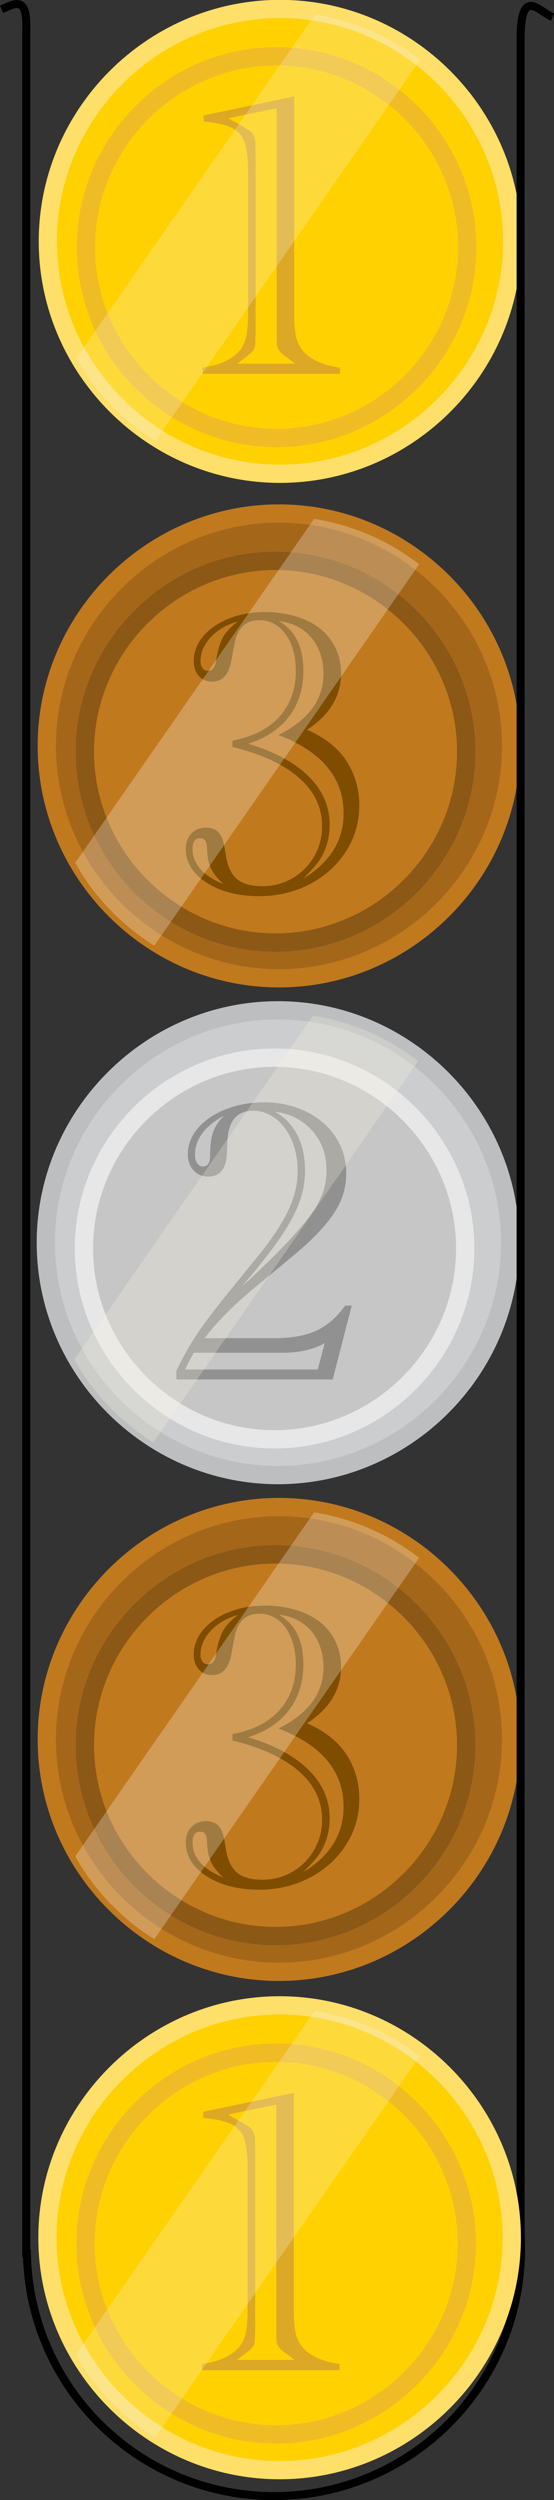 <?xml version="1.0" encoding="UTF-8" standalone="no"?>
<!-- Created with Inkscape (http://www.inkscape.org/) -->

<svg
   width="30.005mm"
   height="135.268mm"
   viewBox="0 0 30.005 135.268"
   version="1.1"
   id="svg8954"
   sodipodi:docname="2022-CH-04_solution1.svg"
   inkscape:version="1.1.1 (3bf5ae0d25, 2021-09-20)"
   xmlns:inkscape="http://www.inkscape.org/namespaces/inkscape"
   xmlns:sodipodi="http://sodipodi.sourceforge.net/DTD/sodipodi-0.dtd"
   xmlns="http://www.w3.org/2000/svg"
   xmlns:svg="http://www.w3.org/2000/svg"
   xmlns:serif="http://www.serif.com/">
  <rect x="0" y="0" width="30.005" height="135.268" fill="#333333" stroke="none"/>
  <sodipodi:namedview
     id="namedview8956"
     pagecolor="#ffffff"
     bordercolor="#666666"
     borderopacity="1.0"
     inkscape:pageshadow="2"
     inkscape:pageopacity="0.0"
     inkscape:pagecheckerboard="0"
     inkscape:document-units="mm"
     showgrid="false"
     inkscape:snap-global="false"
     fit-margin-top="0"
     fit-margin-left="0"
     fit-margin-right="0"
     fit-margin-bottom="0"
     inkscape:zoom="0.46929649"
     inkscape:cx="-418.71184"
     inkscape:cy="740.47005"
     inkscape:window-width="1920"
     inkscape:window-height="1137"
     inkscape:window-x="-8"
     inkscape:window-y="-8"
     inkscape:window-maximized="1"
     inkscape:current-layer="layer1" />
  <defs
     id="defs8951" />
  <g
     inkscape:label="Ebene 1"
     inkscape:groupmode="layer"
     id="layer1"
     transform="translate(-90.179,8.405)">
    <g
       transform="matrix(0.265,0,0,0.265,-22.172,-86.305)"
       id="g499"
       style="clip-rule:evenodd;fill-rule:evenodd;stroke-linecap:round;stroke-linejoin:round">
      <g
         id="path5168-1-1-3-1-6-7-6-7-84"
         serif:id="path5168-1-1-3-1-6-7-6-7-8"
         transform="matrix(0.466,0,0,0.466,1076.37,-245.472)">
        <path
           d="m -1277.19,1161.52 v 0 c -55.86,0 -101.83,45.96 -101.83,101.82 v 0 c 0,55.86 45.97,101.82 101.83,101.82 v 0 c 55.86,0 101.82,-45.96 101.82,-101.82 v 0 c 0,-55.86 -45.96,-101.82 -101.82,-101.82 z"
           style="fill:#ffd100;fill-rule:nonzero;stroke:#fddf69;stroke-width:8px"
           id="path486" />
      </g>
      <g
         id="path5164-1-3-8-1-5-0-0-6-14"
         serif:id="path5164-1-3-8-1-5-0-0-6-1"
         transform="matrix(0.108,0,0,0.108,436.271,301.197)">
        <path
           d="m 409.468,39.475 v 0 c -197.925,0 -360.792,162.867 -360.792,360.791 v 10e-4 c 0,197.924 162.867,360.791 360.792,360.791 v 0 c 197.924,0 360.792,-162.867 360.792,-360.791 v -10e-4 C 770.26,202.342 607.392,39.475 409.468,39.475 Z"
           style="fill:#ffd100;fill-rule:nonzero;stroke:#f0bc26;stroke-width:34.64px"
           id="path489" />
      </g>
      <g
         transform="matrix(3.471,0,0,3.471,-957.756,-428.276)"
         id="g494">
        <path
           d="m 409.998,230.065 v -0.363 c 0.984,-0.141 1.703,-0.461 2.156,-0.961 0.195,-0.219 0.332,-0.495 0.41,-0.827 0.078,-0.332 0.117,-0.806 0.117,-1.423 v -8.286 c 0,-0.781 -0.068,-1.367 -0.205,-1.757 -0.137,-0.391 -0.39,-0.676 -0.762,-0.856 -0.371,-0.18 -0.919,-0.301 -1.646,-0.363 v -0.363 l 5.332,-1.114 v 12.739 c 0,0.695 0.047,1.203 0.141,1.523 0.093,0.32 0.265,0.605 0.515,0.855 0.461,0.43 1.141,0.708 2.039,0.833 v 0.363 z m 2.039,-0.598 h 3.422 l -0.457,-0.34 c -0.172,-0.117 -0.303,-0.222 -0.393,-0.316 -0.09,-0.094 -0.152,-0.19 -0.187,-0.287 -0.036,-0.098 -0.053,-0.229 -0.053,-0.393 v -13.687 l -2.848,0.586 0.914,0.515 c 0.031,0.016 0.059,0.035 0.082,0.059 l 0.281,0.176 c 0.204,0.164 0.309,0.414 0.317,0.75 v 0.386 l 0.012,0.2 v 10.628 c -0.008,0.032 -0.012,0.161 -0.012,0.387 0,0.235 -0.037,0.41 -0.111,0.528 -0.075,0.117 -0.245,0.273 -0.51,0.468 z"
           style="fill:#dda825;fill-rule:nonzero"
           id="path492" />
      </g>
      <g
         id="path4518-3-4-0-8-9-44"
         serif:id="path4518-3-4-0-8-9-4"
         transform="matrix(0.488,0,0,0.488,1598.27,291.171)">
        <path
           d="m -2230.41,30.735 c -2.18,-1.702 -4.43,-3.311 -6.74,-4.822 -2.73,-1.753 -5.55,-3.368 -8.44,-4.839 -2.89,-1.472 -5.85,-2.798 -8.88,-3.974 -3.02,-1.175 -6.1,-2.199 -9.23,-3.067 -3.12,-0.867 -6.29,-1.578 -9.49,-2.129 -0.4,-0.052 -0.81,-0.101 -1.22,-0.148 l -99.99,143.845 c 1.35,2.438 2.81,4.816 4.37,7.129 1.83,2.677 3.79,5.261 5.88,7.742 2.09,2.481 4.31,4.857 6.64,7.117 2.32,2.26 4.76,4.403 7.3,6.419 2.54,2.017 5.18,3.905 7.91,5.658 0.34,0.194 0.67,0.387 1.01,0.577 z"
           style="fill:#f7f5e1;fill-opacity:0.26;fill-rule:nonzero"
           id="path496" />
      </g>
    </g>
    <g
       transform="matrix(0.265,0,0,0.265,47.521,-33.173)"
       id="g45"
       style="clip-rule:evenodd;fill-rule:evenodd;stroke-linecap:round;stroke-linejoin:round">
      <g
         id="path5168-1-1-3-1-6-7-6-7-82"
         serif:id="path5168-1-1-3-1-6-7-6-7-8"
         transform="matrix(0.466,0,0,0.466,812.961,-241.53)">
        <path
           d="m -1277.19,1161.52 v 0 c -55.86,0 -101.83,45.96 -101.83,101.82 v 0 c 0,55.86 45.97,101.82 101.83,101.82 v 0 c 55.86,0 101.82,-45.96 101.82,-101.82 v 0 c 0,-55.86 -45.96,-101.82 -101.82,-101.82 z"
           style="fill:#cccdcf;fill-rule:nonzero;stroke:#bdbebf;stroke-width:8px"
           id="path32" />
      </g>
      <g
         id="path5164-1-3-8-1-5-0-0-6-12"
         serif:id="path5164-1-3-8-1-5-0-0-6-1"
         transform="matrix(0.108,0,0,0.108,172.867,305.139)">
        <path
           d="m 409.468,39.475 v 0 c -197.925,0 -360.792,162.867 -360.792,360.791 v 10e-4 c 0,197.924 162.867,360.791 360.792,360.791 v 0 c 197.924,0 360.792,-162.867 360.792,-360.791 v -10e-4 C 770.26,202.342 607.392,39.475 409.468,39.475 Z"
           style="fill:#c6c6c6;fill-rule:nonzero;stroke:#e7e7e7;stroke-width:34.64px"
           id="path35" />
      </g>
      <g
         transform="matrix(3.471,0,0,3.471,-1223.99,-423.447)"
         id="g40">
        <path
           d="m 411.064,227.639 h 4.067 c 1.031,0 1.867,-0.148 2.507,-0.445 0.641,-0.297 1.207,-0.789 1.7,-1.477 h 0.386 l -1.125,4.348 H 409.4 l -0.012,-0.481 c 0.352,-0.765 0.766,-1.504 1.243,-2.215 0.476,-0.71 1.171,-1.621 2.085,-2.73 0.391,-0.484 0.721,-0.893 0.991,-1.225 0.269,-0.332 0.478,-0.587 0.627,-0.767 0.789,-1 1.353,-1.871 1.693,-2.613 0.34,-0.743 0.51,-1.493 0.51,-2.25 0,-0.641 -0.115,-1.235 -0.346,-1.782 -0.23,-0.547 -0.549,-0.974 -0.955,-1.283 -0.406,-0.308 -0.844,-0.463 -1.313,-0.463 -0.976,0 -1.484,0.61 -1.523,1.828 l -0.023,0.621 c -0.032,0.954 -0.403,1.43 -1.114,1.43 -0.343,0 -0.629,-0.123 -0.855,-0.369 -0.227,-0.246 -0.34,-0.564 -0.34,-0.955 0,-0.555 0.199,-1.065 0.598,-1.529 0.398,-0.465 0.943,-0.834 1.634,-1.108 0.692,-0.273 1.444,-0.41 2.256,-0.41 0.899,0 1.721,0.18 2.467,0.539 0.746,0.359 1.328,0.858 1.746,1.494 0.418,0.637 0.627,1.35 0.627,2.139 0,0.562 -0.103,1.092 -0.31,1.588 -0.207,0.496 -0.551,1.019 -1.032,1.57 -0.48,0.551 -1.111,1.147 -1.892,1.787 l -1.899,1.571 c -1.453,1.187 -2.519,2.25 -3.199,3.187 z m 1.125,-13.09 c -1.133,0.633 -1.699,1.399 -1.699,2.297 0,0.203 0.043,0.369 0.129,0.498 0.086,0.129 0.199,0.193 0.34,0.193 0.281,0 0.422,-0.21 0.422,-0.632 0,-0.586 0.058,-1.045 0.175,-1.377 0.117,-0.332 0.328,-0.659 0.633,-0.979 z m 5.531,14.93 0.411,-1.559 c -0.641,0.383 -1.477,0.574 -2.508,0.574 h -5.203 c -0.196,0.352 -0.368,0.68 -0.516,0.985 z m -4.5,-4.852 c 0.961,-0.867 1.856,-1.734 2.684,-2.601 0.883,-0.93 1.492,-1.699 1.828,-2.309 0.336,-0.609 0.504,-1.25 0.504,-1.922 0,-0.625 -0.123,-1.181 -0.369,-1.67 -0.246,-0.488 -0.6,-0.892 -1.061,-1.213 -0.461,-0.32 -0.996,-0.519 -1.605,-0.597 0.578,0.328 1.017,0.787 1.318,1.377 0.301,0.59 0.451,1.287 0.451,2.092 0,0.632 -0.113,1.257 -0.339,1.875 -0.227,0.617 -0.583,1.281 -1.067,1.992 -0.687,0.992 -1.469,1.984 -2.344,2.976 z"
           style="fill:#919191;fill-rule:nonzero"
           id="path38" />
      </g>
      <g
         id="path4518-3-4-0-8-9-42"
         serif:id="path4518-3-4-0-8-9-4"
         transform="matrix(0.488,0,0,0.488,1334.87,295.113)">
        <path
           d="m -2230.41,30.735 c -2.18,-1.702 -4.43,-3.311 -6.74,-4.822 -2.73,-1.753 -5.55,-3.368 -8.44,-4.839 -2.89,-1.472 -5.85,-2.798 -8.88,-3.974 -3.02,-1.175 -6.1,-2.199 -9.23,-3.067 -3.12,-0.867 -6.29,-1.578 -9.49,-2.129 -0.4,-0.052 -0.81,-0.101 -1.22,-0.148 l -99.99,143.845 c 1.35,2.438 2.81,4.816 4.37,7.129 1.83,2.677 3.79,5.261 5.88,7.742 2.09,2.481 4.31,4.857 6.64,7.117 2.32,2.26 4.76,4.403 7.3,6.419 2.54,2.017 5.18,3.905 7.91,5.658 0.34,0.194 0.67,0.387 1.01,0.577 z"
           style="fill:#f7f5e1;fill-opacity:0.26;fill-rule:nonzero;stroke:none;stroke-width:2.05px;stroke-linecap:butt;stroke-miterlimit:2"
           id="path42" />
      </g>
    </g>
    <g
       transform="matrix(0.265,0,0,0.265,14.083,-5.21)"
       id="g484"
       style="clip-rule:evenodd;fill-rule:evenodd;stroke-linecap:round;stroke-linejoin:round">
      <g
         id="path5168-1-1-3-1-6-7-6-7-83"
         serif:id="path5168-1-1-3-1-6-7-6-7-8"
         transform="matrix(0.466,0,0,0.466,939.341,-245.632)">
        <path
           d="m -1277.19,1161.52 v 0 c -55.86,0 -101.83,45.96 -101.83,101.82 v 0 c 0,55.86 45.97,101.82 101.83,101.82 v 0 c 55.86,0 101.82,-45.96 101.82,-101.82 v 0 c 0,-55.86 -45.96,-101.82 -101.82,-101.82 z"
           style="fill:#a4671a;fill-rule:nonzero;stroke:#c1791e;stroke-width:8px"
           id="path471" />
      </g>
      <g
         id="path5164-1-3-8-1-5-0-0-6-13"
         serif:id="path5164-1-3-8-1-5-0-0-6-1"
         transform="matrix(0.108,0,0,0.108,299.246,301.037)">
        <path
           d="m 409.468,39.475 v 0 c -197.925,0 -360.792,162.867 -360.792,360.791 v 10e-4 c 0,197.924 162.867,360.791 360.792,360.791 v 0 c 197.924,0 360.792,-162.867 360.792,-360.791 v -10e-4 C 770.26,202.342 607.392,39.475 409.468,39.475 Z"
           style="fill:#c1791e;fill-rule:nonzero;stroke:#8b5816;stroke-width:34.64px"
           id="path474" />
      </g>
      <g
         transform="matrix(3.471,0,0,3.471,-1097.41,-425.812)"
         id="g479">
        <path
           d="m 416.97,220.573 c 0.649,0.273 1.203,0.625 1.664,1.054 0.461,0.43 0.813,0.938 1.055,1.524 0.242,0.586 0.363,1.207 0.363,1.863 0,0.984 -0.259,1.885 -0.779,2.701 -0.519,0.817 -1.23,1.461 -2.133,1.934 -0.902,0.472 -1.896,0.709 -2.982,0.709 -1.242,0 -2.274,-0.264 -3.094,-0.791 -0.82,-0.528 -1.23,-1.19 -1.23,-1.987 0,-0.367 0.109,-0.668 0.328,-0.902 0.219,-0.234 0.508,-0.351 0.867,-0.351 0.422,0 0.719,0.167 0.891,0.503 0.093,0.18 0.179,0.52 0.257,1.02 0.094,0.687 0.307,1.18 0.639,1.477 0.332,0.296 0.842,0.445 1.529,0.445 0.641,0 1.231,-0.156 1.77,-0.469 0.539,-0.312 0.965,-0.74 1.277,-1.283 0.313,-0.543 0.469,-1.135 0.469,-1.776 0,-1.101 -0.451,-2.048 -1.354,-2.841 -0.902,-0.793 -2.212,-1.401 -3.931,-1.823 l 0.012,-0.375 c 0.773,-0.14 1.441,-0.394 2.003,-0.761 0.563,-0.367 0.991,-0.836 1.284,-1.407 0.293,-0.57 0.439,-1.207 0.439,-1.91 0,-0.883 -0.197,-1.603 -0.592,-2.162 -0.394,-0.558 -0.916,-0.838 -1.564,-0.838 -0.524,0 -0.91,0.196 -1.16,0.586 -0.102,0.164 -0.176,0.33 -0.223,0.498 -0.047,0.168 -0.121,0.537 -0.223,1.108 -0.078,0.5 -0.213,0.861 -0.404,1.084 -0.191,0.222 -0.451,0.334 -0.779,0.334 -0.313,0 -0.569,-0.112 -0.768,-0.334 -0.199,-0.223 -0.299,-0.514 -0.299,-0.873 0,-0.532 0.186,-1.018 0.557,-1.459 0.371,-0.442 0.877,-0.789 1.518,-1.043 0.64,-0.254 1.347,-0.381 2.121,-0.381 0.648,0 1.256,0.086 1.822,0.258 0.566,0.172 1.043,0.412 1.43,0.72 0.386,0.309 0.687,0.688 0.902,1.137 0.215,0.449 0.322,0.947 0.322,1.494 0,0.672 -0.166,1.283 -0.498,1.834 -0.332,0.551 -0.834,1.045 -1.506,1.483 z m -4.066,-6.375 c -0.664,0.187 -1.197,0.498 -1.6,0.931 -0.402,0.434 -0.603,0.908 -0.603,1.424 0,0.156 0.039,0.287 0.117,0.393 0.078,0.105 0.184,0.158 0.316,0.158 0.266,0 0.426,-0.199 0.481,-0.598 0.101,-0.617 0.242,-1.082 0.422,-1.394 0.179,-0.313 0.469,-0.618 0.867,-0.914 z m -0.856,15.445 c -0.32,-0.289 -0.552,-0.574 -0.697,-0.856 -0.144,-0.281 -0.228,-0.621 -0.252,-1.019 l -0.023,-0.316 c -0.016,-0.336 -0.145,-0.504 -0.387,-0.504 -0.305,0 -0.457,0.211 -0.457,0.632 0,0.438 0.154,0.832 0.463,1.184 0.309,0.352 0.76,0.645 1.353,0.879 z m 4.7,-0.316 c 1.586,-0.954 2.379,-2.235 2.379,-3.844 0,-2.086 -1.278,-3.621 -3.832,-4.606 1.765,-0.883 2.648,-2.082 2.648,-3.597 0,-0.547 -0.105,-1.047 -0.316,-1.5 -0.211,-0.453 -0.516,-0.819 -0.914,-1.096 -0.399,-0.277 -0.86,-0.443 -1.383,-0.498 0.953,0.555 1.429,1.527 1.429,2.918 0,0.695 -0.125,1.326 -0.375,1.892 -0.25,0.567 -0.621,1.055 -1.113,1.465 -0.492,0.41 -1.082,0.721 -1.769,0.932 1.015,0.297 1.884,0.682 2.607,1.154 0.723,0.473 1.27,1.012 1.641,1.617 0.371,0.606 0.556,1.268 0.556,1.987 0,0.39 -0.049,0.758 -0.146,1.101 -0.098,0.344 -0.244,0.668 -0.44,0.973 -0.125,0.211 -0.449,0.578 -0.972,1.102 z"
           style="fill:#7e4d00;fill-rule:nonzero"
           id="path477" />
      </g>
      <g
         id="path4518-3-4-0-8-9-43"
         serif:id="path4518-3-4-0-8-9-4"
         transform="matrix(0.488,0,0,0.488,1461.25,291.011)">
        <path
           d="m -2230.41,30.735 c -2.18,-1.702 -4.43,-3.311 -6.74,-4.822 -2.73,-1.753 -5.55,-3.368 -8.44,-4.839 -2.89,-1.472 -5.85,-2.798 -8.88,-3.974 -3.02,-1.175 -6.1,-2.199 -9.23,-3.067 -3.12,-0.867 -6.29,-1.578 -9.49,-2.129 -0.4,-0.052 -0.81,-0.101 -1.22,-0.148 l -99.99,143.845 c 1.35,2.438 2.81,4.816 4.37,7.129 1.83,2.677 3.79,5.261 5.88,7.742 2.09,2.481 4.31,4.857 6.64,7.117 2.32,2.26 4.76,4.403 7.3,6.419 2.54,2.017 5.18,3.905 7.91,5.658 0.34,0.194 0.67,0.387 1.01,0.577 z"
           style="fill:#ffffff;fill-opacity:0.26;fill-rule:nonzero"
           id="path481" />
      </g>
    </g>
    <g
       transform="matrix(0.265,0,0,0.265,14.083,-58.965)"
       id="g484-5"
       style="clip-rule:evenodd;fill-rule:evenodd;stroke-linecap:round;stroke-linejoin:round">
      <g
         id="path5168-1-1-3-1-6-7-6-7-83-3"
         serif:id="path5168-1-1-3-1-6-7-6-7-8"
         transform="matrix(0.466,0,0,0.466,939.341,-245.632)">
        <path
           d="m -1277.19,1161.52 v 0 c -55.86,0 -101.83,45.96 -101.83,101.82 v 0 c 0,55.86 45.97,101.82 101.83,101.82 v 0 c 55.86,0 101.82,-45.96 101.82,-101.82 v 0 c 0,-55.86 -45.96,-101.82 -101.82,-101.82 z"
           style="fill:#a4671a;fill-rule:nonzero;stroke:#c1791e;stroke-width:8px"
           id="path471-0" />
      </g>
      <g
         id="path5164-1-3-8-1-5-0-0-6-13-6"
         serif:id="path5164-1-3-8-1-5-0-0-6-1"
         transform="matrix(0.108,0,0,0.108,299.246,301.037)">
        <path
           d="m 409.468,39.475 v 0 c -197.925,0 -360.792,162.867 -360.792,360.791 v 10e-4 c 0,197.924 162.867,360.791 360.792,360.791 v 0 c 197.924,0 360.792,-162.867 360.792,-360.791 v -10e-4 C 770.26,202.342 607.392,39.475 409.468,39.475 Z"
           style="fill:#c1791e;fill-rule:nonzero;stroke:#8b5816;stroke-width:34.64px"
           id="path474-1" />
      </g>
      <g
         transform="matrix(3.471,0,0,3.471,-1097.41,-425.812)"
         id="g479-8">
        <path
           d="m 416.97,220.573 c 0.649,0.273 1.203,0.625 1.664,1.054 0.461,0.43 0.813,0.938 1.055,1.524 0.242,0.586 0.363,1.207 0.363,1.863 0,0.984 -0.259,1.885 -0.779,2.701 -0.519,0.817 -1.23,1.461 -2.133,1.934 -0.902,0.472 -1.896,0.709 -2.982,0.709 -1.242,0 -2.274,-0.264 -3.094,-0.791 -0.82,-0.528 -1.23,-1.19 -1.23,-1.987 0,-0.367 0.109,-0.668 0.328,-0.902 0.219,-0.234 0.508,-0.351 0.867,-0.351 0.422,0 0.719,0.167 0.891,0.503 0.093,0.18 0.179,0.52 0.257,1.02 0.094,0.687 0.307,1.18 0.639,1.477 0.332,0.296 0.842,0.445 1.529,0.445 0.641,0 1.231,-0.156 1.77,-0.469 0.539,-0.312 0.965,-0.74 1.277,-1.283 0.313,-0.543 0.469,-1.135 0.469,-1.776 0,-1.101 -0.451,-2.048 -1.354,-2.841 -0.902,-0.793 -2.212,-1.401 -3.931,-1.823 l 0.012,-0.375 c 0.773,-0.14 1.441,-0.394 2.003,-0.761 0.563,-0.367 0.991,-0.836 1.284,-1.407 0.293,-0.57 0.439,-1.207 0.439,-1.91 0,-0.883 -0.197,-1.603 -0.592,-2.162 -0.394,-0.558 -0.916,-0.838 -1.564,-0.838 -0.524,0 -0.91,0.196 -1.16,0.586 -0.102,0.164 -0.176,0.33 -0.223,0.498 -0.047,0.168 -0.121,0.537 -0.223,1.108 -0.078,0.5 -0.213,0.861 -0.404,1.084 -0.191,0.222 -0.451,0.334 -0.779,0.334 -0.313,0 -0.569,-0.112 -0.768,-0.334 -0.199,-0.223 -0.299,-0.514 -0.299,-0.873 0,-0.532 0.186,-1.018 0.557,-1.459 0.371,-0.442 0.877,-0.789 1.518,-1.043 0.64,-0.254 1.347,-0.381 2.121,-0.381 0.648,0 1.256,0.086 1.822,0.258 0.566,0.172 1.043,0.412 1.43,0.72 0.386,0.309 0.687,0.688 0.902,1.137 0.215,0.449 0.322,0.947 0.322,1.494 0,0.672 -0.166,1.283 -0.498,1.834 -0.332,0.551 -0.834,1.045 -1.506,1.483 z m -4.066,-6.375 c -0.664,0.187 -1.197,0.498 -1.6,0.931 -0.402,0.434 -0.603,0.908 -0.603,1.424 0,0.156 0.039,0.287 0.117,0.393 0.078,0.105 0.184,0.158 0.316,0.158 0.266,0 0.426,-0.199 0.481,-0.598 0.101,-0.617 0.242,-1.082 0.422,-1.394 0.179,-0.313 0.469,-0.618 0.867,-0.914 z m -0.856,15.445 c -0.32,-0.289 -0.552,-0.574 -0.697,-0.856 -0.144,-0.281 -0.228,-0.621 -0.252,-1.019 l -0.023,-0.316 c -0.016,-0.336 -0.145,-0.504 -0.387,-0.504 -0.305,0 -0.457,0.211 -0.457,0.632 0,0.438 0.154,0.832 0.463,1.184 0.309,0.352 0.76,0.645 1.353,0.879 z m 4.7,-0.316 c 1.586,-0.954 2.379,-2.235 2.379,-3.844 0,-2.086 -1.278,-3.621 -3.832,-4.606 1.765,-0.883 2.648,-2.082 2.648,-3.597 0,-0.547 -0.105,-1.047 -0.316,-1.5 -0.211,-0.453 -0.516,-0.819 -0.914,-1.096 -0.399,-0.277 -0.86,-0.443 -1.383,-0.498 0.953,0.555 1.429,1.527 1.429,2.918 0,0.695 -0.125,1.326 -0.375,1.892 -0.25,0.567 -0.621,1.055 -1.113,1.465 -0.492,0.41 -1.082,0.721 -1.769,0.932 1.015,0.297 1.884,0.682 2.607,1.154 0.723,0.473 1.27,1.012 1.641,1.617 0.371,0.606 0.556,1.268 0.556,1.987 0,0.39 -0.049,0.758 -0.146,1.101 -0.098,0.344 -0.244,0.668 -0.44,0.973 -0.125,0.211 -0.449,0.578 -0.972,1.102 z"
           style="fill:#7e4d00;fill-rule:nonzero"
           id="path477-5" />
      </g>
      <g
         id="path4518-3-4-0-8-9-43-5"
         serif:id="path4518-3-4-0-8-9-4"
         transform="matrix(0.488,0,0,0.488,1461.25,291.011)">
        <path
           d="m -2230.41,30.735 c -2.18,-1.702 -4.43,-3.311 -6.74,-4.822 -2.73,-1.753 -5.55,-3.368 -8.44,-4.839 -2.89,-1.472 -5.85,-2.798 -8.88,-3.974 -3.02,-1.175 -6.1,-2.199 -9.23,-3.067 -3.12,-0.867 -6.29,-1.578 -9.49,-2.129 -0.4,-0.052 -0.81,-0.101 -1.22,-0.148 l -99.99,143.845 c 1.35,2.438 2.81,4.816 4.37,7.129 1.83,2.677 3.79,5.261 5.88,7.742 2.09,2.481 4.31,4.857 6.64,7.117 2.32,2.26 4.76,4.403 7.3,6.419 2.54,2.017 5.18,3.905 7.91,5.658 0.34,0.194 0.67,0.387 1.01,0.577 z"
           style="fill:#ffffff;fill-opacity:0.26;fill-rule:nonzero"
           id="path481-3" />
      </g>
    </g>
    <path
       id="path9154"
       style="fill:none;stroke:#000000;stroke-width:0.433;stroke-opacity:1;-inkscape-stroke:none;paint-order:markers stroke fill;stop-color:#000000"
       d="m 90.263,-7.901 c 0.657,-0.277 1.413,-0.815 1.339,1.101 V 113.527 h 0.034 c 0.146,7.285 6.09,13.115 13.376,13.119 7.393,8e-5 13.387,-5.993 13.387,-13.386 -2.1e-4,-0.263 -0.008,-0.525 -0.024,-0.788 V -6.378 c 0.025,-2.774 0.999,-1.4 1.727,-1.101"
       sodipodi:nodetypes="ccccccccc" />
    <g
       transform="matrix(0.265,0,0,0.265,-22.194,21.709)"
       id="g499-9"
       style="clip-rule:evenodd;fill-rule:evenodd;stroke-linecap:round;stroke-linejoin:round">
      <g
         id="path5168-1-1-3-1-6-7-6-7-84-7"
         serif:id="path5168-1-1-3-1-6-7-6-7-8"
         transform="matrix(0.466,0,0,0.466,1076.37,-245.472)">
        <path
           d="m -1277.19,1161.52 v 0 c -55.86,0 -101.83,45.96 -101.83,101.82 v 0 c 0,55.86 45.97,101.82 101.83,101.82 v 0 c 55.86,0 101.82,-45.96 101.82,-101.82 v 0 c 0,-55.86 -45.96,-101.82 -101.82,-101.82 z"
           style="fill:#ffd100;fill-rule:nonzero;stroke:#fddf69;stroke-width:8px"
           id="path486-0" />
      </g>
      <g
         id="path5164-1-3-8-1-5-0-0-6-14-7"
         serif:id="path5164-1-3-8-1-5-0-0-6-1"
         transform="matrix(0.108,0,0,0.108,436.271,301.197)">
        <path
           d="m 409.468,39.475 v 0 c -197.925,0 -360.792,162.867 -360.792,360.791 v 10e-4 c 0,197.924 162.867,360.791 360.792,360.791 v 0 c 197.924,0 360.792,-162.867 360.792,-360.791 v -10e-4 C 770.26,202.342 607.392,39.475 409.468,39.475 Z"
           style="fill:#ffd100;fill-rule:nonzero;stroke:#f0bc26;stroke-width:34.64px"
           id="path489-6" />
      </g>
      <g
         transform="matrix(3.471,0,0,3.471,-957.756,-428.276)"
         id="g494-2">
        <path
           d="m 409.998,230.065 v -0.363 c 0.984,-0.141 1.703,-0.461 2.156,-0.961 0.195,-0.219 0.332,-0.495 0.41,-0.827 0.078,-0.332 0.117,-0.806 0.117,-1.423 v -8.286 c 0,-0.781 -0.068,-1.367 -0.205,-1.757 -0.137,-0.391 -0.39,-0.676 -0.762,-0.856 -0.371,-0.18 -0.919,-0.301 -1.646,-0.363 v -0.363 l 5.332,-1.114 v 12.739 c 0,0.695 0.047,1.203 0.141,1.523 0.093,0.32 0.265,0.605 0.515,0.855 0.461,0.43 1.141,0.708 2.039,0.833 v 0.363 z m 2.039,-0.598 h 3.422 l -0.457,-0.34 c -0.172,-0.117 -0.303,-0.222 -0.393,-0.316 -0.09,-0.094 -0.152,-0.19 -0.187,-0.287 -0.036,-0.098 -0.053,-0.229 -0.053,-0.393 v -13.687 l -2.848,0.586 0.914,0.515 c 0.031,0.016 0.059,0.035 0.082,0.059 l 0.281,0.176 c 0.204,0.164 0.309,0.414 0.317,0.75 v 0.386 l 0.012,0.2 v 10.628 c -0.008,0.032 -0.012,0.161 -0.012,0.387 0,0.235 -0.037,0.41 -0.111,0.528 -0.075,0.117 -0.245,0.273 -0.51,0.468 z"
           style="fill:#dda825;fill-rule:nonzero"
           id="path492-7" />
      </g>
      <g
         id="path4518-3-4-0-8-9-44-2"
         serif:id="path4518-3-4-0-8-9-4"
         transform="matrix(0.488,0,0,0.488,1598.27,291.171)">
        <path
           d="m -2230.41,30.735 c -2.18,-1.702 -4.43,-3.311 -6.74,-4.822 -2.73,-1.753 -5.55,-3.368 -8.44,-4.839 -2.89,-1.472 -5.85,-2.798 -8.88,-3.974 -3.02,-1.175 -6.1,-2.199 -9.23,-3.067 -3.12,-0.867 -6.29,-1.578 -9.49,-2.129 -0.4,-0.052 -0.81,-0.101 -1.22,-0.148 l -99.99,143.845 c 1.35,2.438 2.81,4.816 4.37,7.129 1.83,2.677 3.79,5.261 5.88,7.742 2.09,2.481 4.31,4.857 6.64,7.117 2.32,2.26 4.76,4.403 7.3,6.419 2.54,2.017 5.18,3.905 7.91,5.658 0.34,0.194 0.67,0.387 1.01,0.577 z"
           style="fill:#f7f5e1;fill-opacity:0.26;fill-rule:nonzero"
           id="path496-5" />
      </g>
    </g>
  </g>
</svg>
